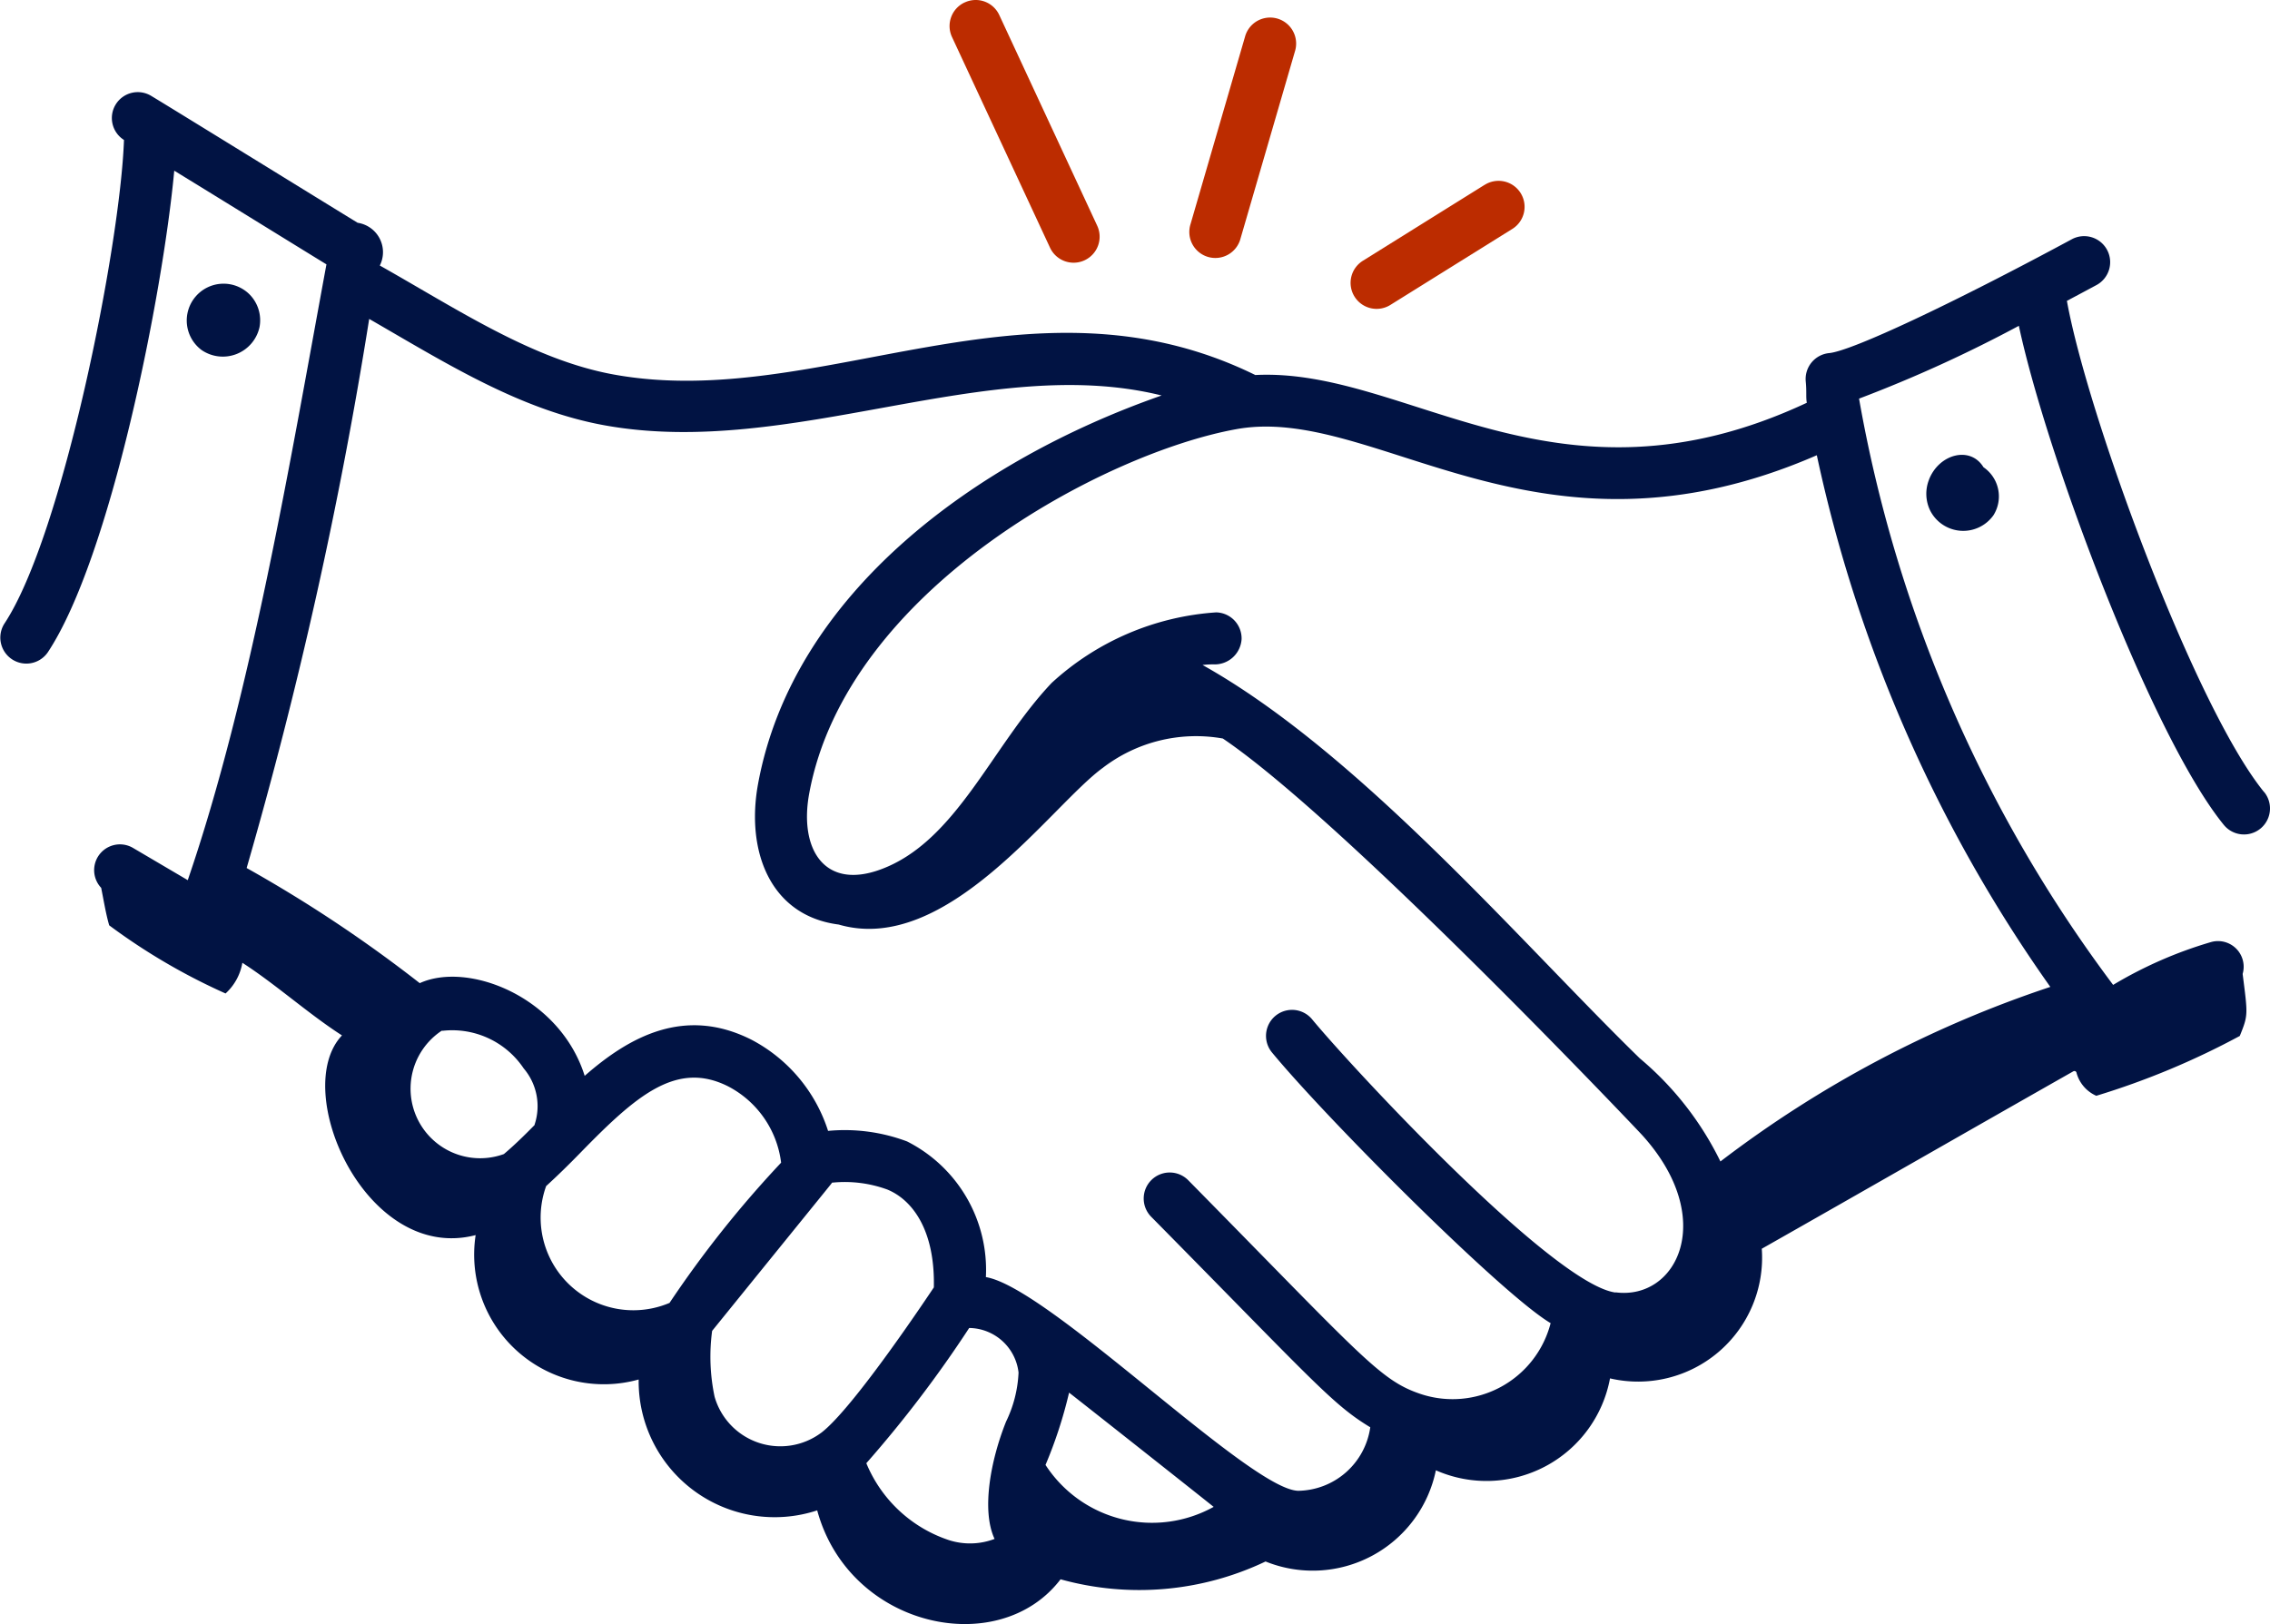 <svg xmlns="http://www.w3.org/2000/svg" width="79.648" height="57" viewBox="0 0 79.648 57">
  <g id="_x31_29" transform="translate(-1.286 -10.588)">
    <path id="Path_120806" data-name="Path 120806" d="M80.728,37.811c-2.434-2.987-6.2-13.238-6.92-17.242.366-.194.715-.381,1.033-.552a.913.913,0,1,0-.867-1.607c-4.223,2.277-7.72,3.918-8.506,3.992a.914.914,0,0,0-.823,1c.036.386,0,.534.037.744-8.805,4.121-14-1.247-19.35-.974-7.943-3.9-15.273,1.291-22.5-.016-2.842-.513-5.488-2.287-8.219-3.827a1.043,1.043,0,0,0-.778-1.5c-1.485-.909-6.557-4.042-7.231-4.446a.909.909,0,0,0-.968,1.539C5.51,18.6,3.488,28.811,1.438,31.9a.913.913,0,0,0,1.522,1.008C5.17,29.577,7,20.322,7.4,16c1.955,1.2,4.257,2.625,5.34,3.288C11.48,26.111,10.1,34.407,7.874,40.9L5.955,39.77a.905.905,0,0,0-1.119,1.4c.09.446.164.915.282,1.316A21.637,21.637,0,0,0,9.2,44.877,1.889,1.889,0,0,0,9.79,43.8c1.166.751,2.329,1.8,3.495,2.549-1.829,1.934.848,8.009,4.69,7.008a4.55,4.55,0,0,0,5.72,5.068,4.771,4.771,0,0,0,6.264,4.593c1.123,4.131,6.375,5.257,8.539,2.419a10.3,10.3,0,0,0,7.193-.625,4.412,4.412,0,0,0,5.976-3.2,4.407,4.407,0,0,0,6.11-3.226,4.351,4.351,0,0,0,5.325-4.55c3.61-2.048,7.32-4.178,10.933-6.228a.076.076,0,0,1,.112.06,1.233,1.233,0,0,0,.692.8,27.369,27.369,0,0,0,5.035-2.1c.3-.742.282-.737.1-2.177a.9.9,0,0,0-1.12-1.115,14.721,14.721,0,0,0-3.424,1.5A48.175,48.175,0,0,1,66.515,24a47.151,47.151,0,0,0,5.607-2.555c.98,4.576,4.668,14.418,7.191,17.515a.913.913,0,0,0,1.416-1.153ZM20.05,49.461c-.006.012-.005.025-.011.037-.371.378-.73.726-1.073,1.015a2.441,2.441,0,0,1-2.185-4.327c.015,0,.028,0,.043,0a3.017,3.017,0,0,1,2.837,1.321,2.045,2.045,0,0,1,.389,1.952Zm4.73,6.275a3.253,3.253,0,0,1-4.331-4.1c.393-.358.785-.742,1.191-1.158,1.958-2.009,3.376-3.257,5.194-2.341a3.5,3.5,0,0,1,1.859,2.678,38.188,38.188,0,0,0-3.914,4.92ZM30.092,60.3a2.4,2.4,0,0,1-3.733-1.271,6.79,6.79,0,0,1-.086-2.311c4.9-6.052,4.129-5.09,4.2-5.2a4.345,4.345,0,0,1,1.949.241c.854.352,1.675,1.39,1.63,3.434-.084.122-2.809,4.239-3.956,5.105Zm6.491-.389c-.538,1.347-.868,3.107-.4,4.109a2.426,2.426,0,0,1-1.6.043,4.756,4.756,0,0,1-2.9-2.7,41.894,41.894,0,0,0,3.609-4.746,1.765,1.765,0,0,1,1.732,1.564,4.373,4.373,0,0,1-.443,1.732Zm1.387,1.512a15.654,15.654,0,0,0,.827-2.537c.439.339,4.225,3.331,5.073,4.009a4.456,4.456,0,0,1-5.9-1.472Zm20-6.05c-2.192-.294-9.232-7.877-10.646-9.589a.913.913,0,0,0-1.408,1.163c1.968,2.383,8.1,8.512,9.777,9.5a3.551,3.551,0,0,1-4.58,2.48c-1.417-.482-2.039-1.307-8.125-7.485a.913.913,0,1,0-1.3,1.282c5.7,5.777,6.349,6.575,7.677,7.378a2.594,2.594,0,0,1-2.526,2.229c-1.7-.03-8.737-7.125-10.961-7.5a5.049,5.049,0,0,0-2.765-4.761,6.214,6.214,0,0,0-2.772-.37,5.507,5.507,0,0,0-2.688-3.2c-2.345-1.183-4.286-.105-5.852,1.268-.873-2.782-4.093-4.027-5.787-3.253a47.847,47.847,0,0,0-6.074-4.041,159.577,159.577,0,0,0,4.3-19.271c2.661,1.532,5.287,3.2,8.272,3.736,6.543,1.179,13.428-2.564,19.532-1.049-6.472,2.26-12.929,6.914-14.161,13.638-.429,2.347.422,4.621,2.831,4.93,3.8,1.107,7.445-4.175,9.267-5.5a5.371,5.371,0,0,1,4.211-1.029c4.289,2.9,14.594,13.787,14.705,13.91,2.662,2.928,1.233,5.811-.925,5.527ZM73.227,44.646a39.565,39.565,0,0,0-11.576,6.127,11.031,11.031,0,0,0-2.829-3.619c-4.179-4.074-9.834-10.723-15.342-13.805a2.988,2.988,0,0,1,.434-.021.945.945,0,0,0,.936-.89.914.914,0,0,0-.89-.936,9.461,9.461,0,0,0-5.772,2.474c-2.1,2.209-3.341,5.569-6,6.547-1.975.73-2.867-.709-2.51-2.661C30.993,30.7,40.04,25.907,44.666,25.072c4.9-.89,10.555,5.187,20.367.915a50.619,50.619,0,0,0,8.193,18.659Z" transform="translate(0 0.578)" fill="#011343"/>
    <path id="Path_120807" data-name="Path 120807" d="M56.9,24.58a1.343,1.343,0,0,0,.042,1.073,1.3,1.3,0,0,0,2.222.168,1.241,1.241,0,0,0-.35-1.685c-.466-.764-1.57-.462-1.915.443Z" transform="translate(12.067 2.85)" fill="#011343"/>
    <path id="Path_120808" data-name="Path 120808" d="M7.189,21.1A1.318,1.318,0,0,0,9.22,20.31a1.29,1.29,0,0,0-.362-1.176A1.292,1.292,0,1,0,7.189,21.1Z" transform="translate(1.169 1.772)" fill="#011343"/>
    <path id="Path_120809" data-name="Path 120809" d="M29.184,10.674a.913.913,0,0,0-.443,1.213L32.18,19.28a.913.913,0,0,0,1.656-.77L30.4,11.116a.911.911,0,0,0-1.213-.442Z" transform="translate(5.948 0)" fill="#bc2c00"/>
    <path id="Path_120810" data-name="Path 120810" d="M37.53,11.734l-1.922,6.612a.913.913,0,1,0,1.753.509l1.922-6.612a.913.913,0,0,0-1.753-.509Z" transform="translate(7.451 0.106)" fill="#bc2c00"/>
    <path id="Path_120811" data-name="Path 120811" d="M44.912,15.943,40.653,18.6a.913.913,0,1,0,.965,1.55l4.259-2.655a.913.913,0,1,0-.965-1.55Z" transform="translate(8.462 1.134)" fill="#bc2c00"/>
  </g>
</svg>
